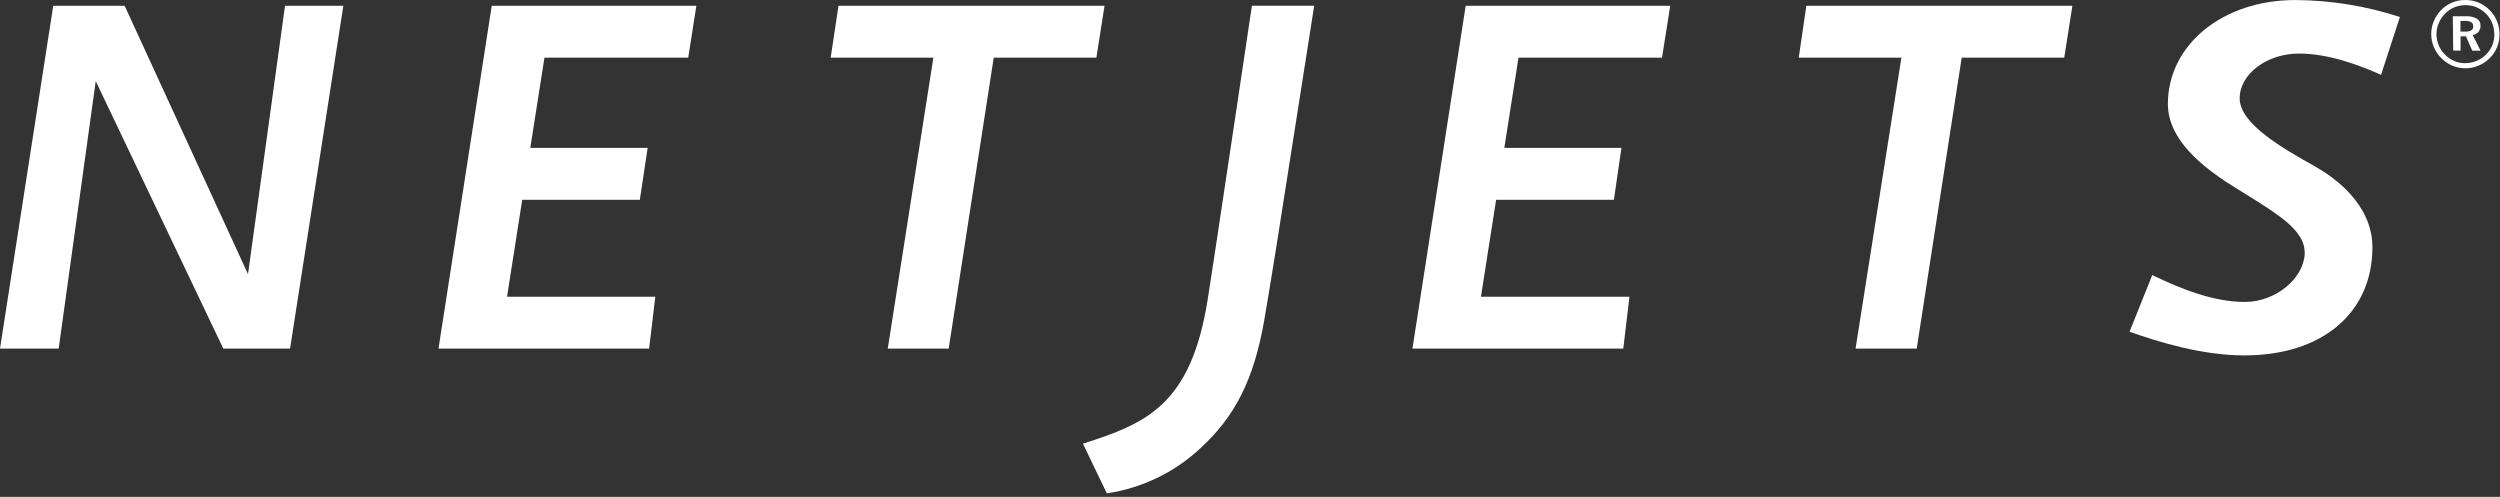 <?xml version="1.0" encoding="UTF-8"?>
<svg width="639px" height="127px" viewBox="0 0 639 127" version="1.1" xmlns="http://www.w3.org/2000/svg" xmlns:xlink="http://www.w3.org/1999/xlink">
    <rect x="0" y="0" width="639" height="127" fill="#333333" stroke="none"/>
    <title>netjets_logo_light</title>
    <g id="playground" stroke="none" stroke-width="1" fill="none" fill-rule="evenodd">
        <g id="Logo-Copy" transform="translate(-193, -449)" fill="#FFFFFF" fill-rule="nonzero">
            <g id="netjets_logo_light" transform="translate(193, 449)">
                <path d="M626.8,0.64 C625.76,1.062 624.818,1.691 624.03,2.49 C623.2,3.317 622.541,4.299 622.09,5.38 C621.201,7.504 621.201,9.896 622.09,12.02 C623,14.156 624.692,15.862 626.82,16.79 C627.874,17.235 629.006,17.463 630.15,17.46 C631.289,17.461 632.418,17.236 633.47,16.8 C634.536,16.356 635.507,15.711 636.33,14.9 C637.152,14.11 637.799,13.156 638.23,12.1 C639.092,9.95 639.092,7.55 638.23,5.4 C637.803,4.357 637.175,3.409 636.38,2.61 C635.575,1.771 634.604,1.107 633.53,0.66 C632.451,0.219 631.296,-0.005 630.13,0 C628.993,-0.007 627.865,0.207 626.81,0.63 M633,1.88 C633.911,2.264 634.74,2.821 635.44,3.52 C636.121,4.215 636.658,5.037 637.02,5.94 C637.378,6.868 637.558,7.856 637.55,8.85 C637.567,10.797 636.778,12.665 635.37,14.01 C634.661,14.695 633.826,15.236 632.91,15.6 C631.988,15.97 631.003,16.157 630.01,16.15 C629.063,16.149 628.127,15.951 627.26,15.57 C626.378,15.181 625.58,14.624 624.91,13.93 C623.538,12.551 622.766,10.686 622.76,8.74 C622.759,7.767 622.957,6.804 623.34,5.91 C623.734,4.988 624.301,4.15 625.01,3.44 C625.676,2.762 626.472,2.225 627.35,1.86 C629.176,1.127 631.214,1.127 633.04,1.86 M627.04,12.93 L628.92,12.93 L628.92,9.28 L630.29,9.28 L631.91,12.95 L634.02,12.95 L632.02,8.95 C633.217,8.79 634.088,7.736 634.02,6.53 C634.046,5.814 633.688,5.139 633.08,4.76 C632.23,4.307 631.271,4.099 630.31,4.16 L626.94,4.16 L627.04,12.93 Z M630.04,5.34 C630.598,5.301 631.156,5.419 631.65,5.68 C631.998,5.925 632.192,6.336 632.16,6.76 C632.186,7.157 631.999,7.537 631.67,7.76 C631.197,8.01 630.663,8.121 630.13,8.08 L628.89,8.08 L628.89,5.36 L630.04,5.34 Z" id="Shape"></path>
                <path d="M112.08,89.11 L165.91,89.11 L167.5,75.84 L129.6,75.84 L133.48,51.07 L163.54,51.07 L165.54,37.8 L135.54,37.8 L135.81,36.11 C136.1,34.29 138.76,17.36 138.97,15.98 L139.16,14.74 L175.91,14.74 L177.99,1.48 L125.69,1.48 L112.08,89.11 Z" id="Path"></path>
                <polygon id="Path" points="226.91 89.11 242.48 89.11 254 14.74 280.24 14.74 282.32 1.48 214.32 1.48 212.32 14.74 238.57 14.74"></polygon>
                <path d="M276.8,113.41 L282.91,126.1 C291.793,124.788 300.071,120.821 306.66,114.72 C315.66,106.54 320.47,97.05 323.12,81.97 C323.71,78.63 324.74,72.31 325.98,64.64 L326.46,61.64 C329.91,39.73 334.75,8.93 335.91,1.46 L319.99,1.46 C318.99,8.18 314.14,40.68 310.9,62.1 L310.45,65.1 C309.75,69.7 309.14,73.64 308.69,76.5 C304.39,103.72 292.83,108.25 276.8,113.41 L276.8,113.41 Z" id="Path"></path>
                <polygon id="Path" points="361.02 89.11 414.91 89.11 416.49 75.84 378.53 75.84 382.41 51.07 412.51 51.07 414.44 37.8 384.5 37.8 388.13 14.74 424.81 14.74 426.91 1.48 374.63 1.48"></polygon>
                <polygon id="Path" points="474.28 89.11 489.91 89.11 501.41 14.74 527.62 14.74 529.7 1.48 461.7 1.48 459.76 14.74 486 14.74"></polygon>
                <path d="M544.31,84.79 C552.02,87.52 562.96,90.84 573.69,90.84 C593.56,90.84 606.39,79.99 606.39,63.18 C606.39,52.04 596.33,45.18 592.01,42.71 L591.58,42.46 C583.51,37.92 572.46,31.69 572.46,25.12 C572.46,18.93 579.4,13.69 587.6,13.69 C595.16,13.69 602.96,16.62 608.6,19.12 L613.41,4.35 C604.776,1.523 595.755,0.058 586.67,0.01 C568.11,0.01 554.11,11.44 554.11,26.6 C554.11,33.83 559.65,40.76 571.05,47.79 C582.05,54.57 585.99,57.12 588.25,61.18 C588.535,61.751 588.757,62.351 588.91,62.97 C589.011,63.582 589.074,64.2 589.1,64.82 C588.78,71.35 581.5,77.18 573.81,77.18 C565.72,77.18 557.37,73.81 550.11,70.31 L544.31,84.79 Z" id="Path"></path>
                <polygon id="Path" points="57.08 89.11 74.14 89.11 87.76 1.48 72.85 1.48 63.39 70.07 31.86 1.48 13.61 1.48 0 89.11 15 89.11 24.47 20.73"></polygon>
            </g>
        </g>
    </g>
</svg>